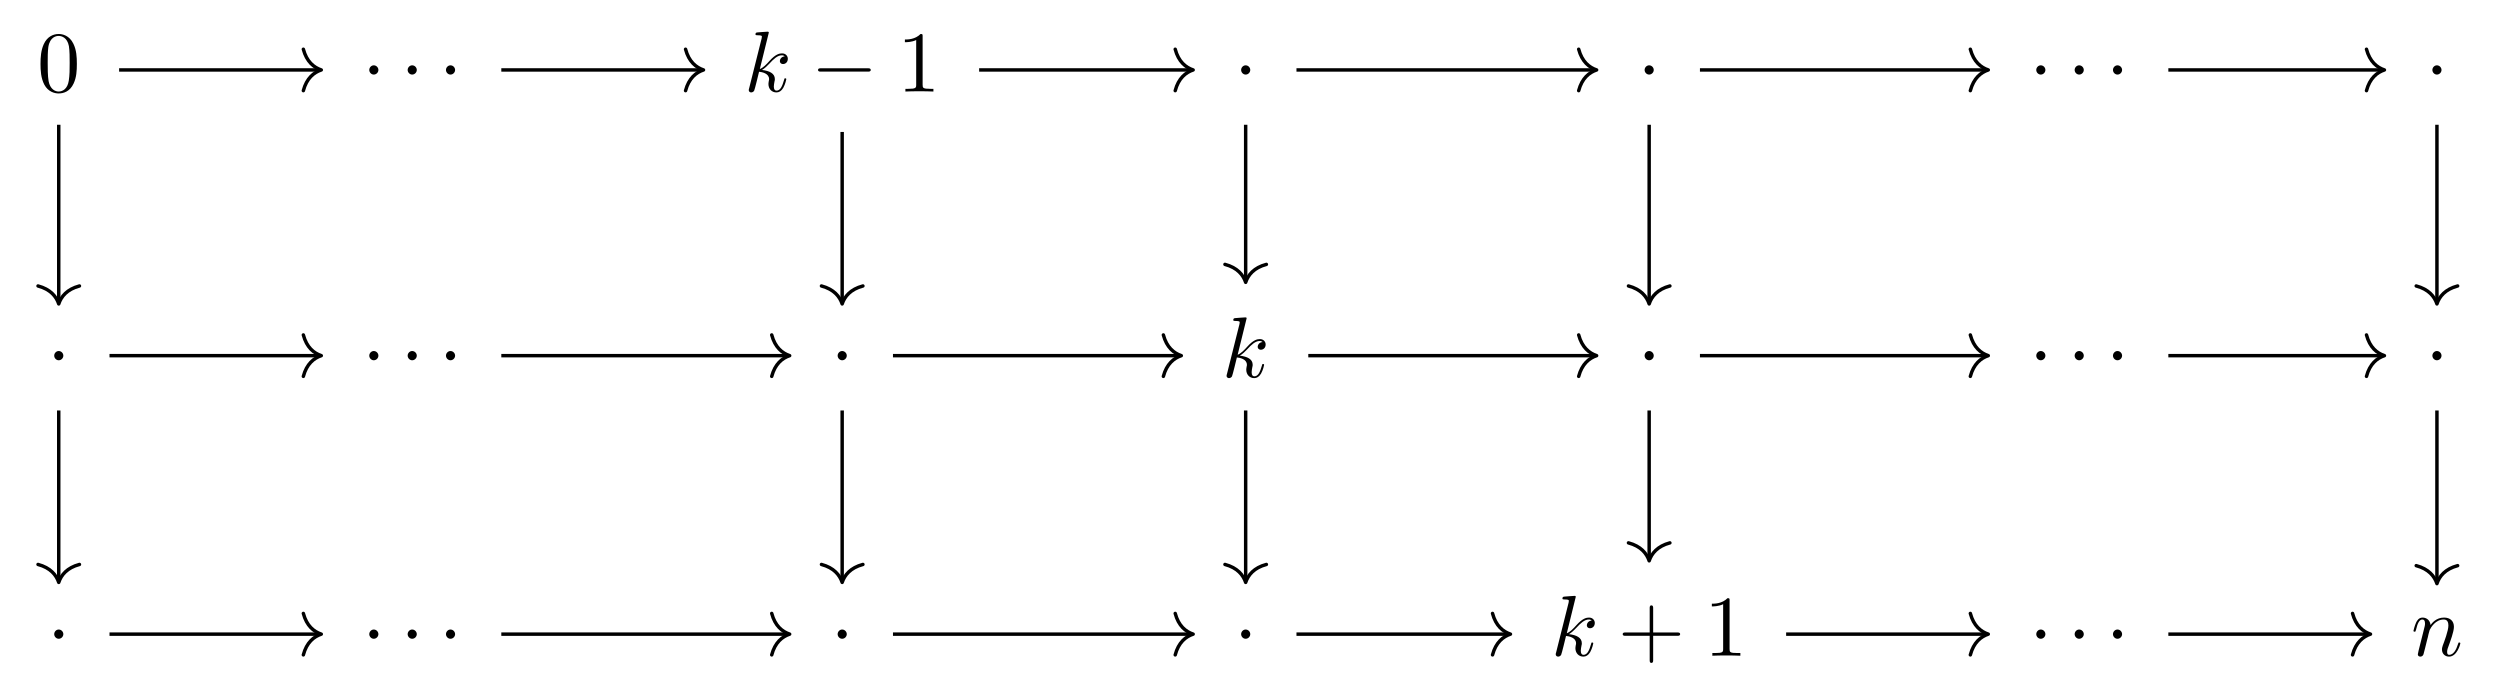 <?xml version="1.0" encoding="UTF-8"?>
<svg xmlns="http://www.w3.org/2000/svg" xmlns:xlink="http://www.w3.org/1999/xlink" width="304.101pt" height="84.481pt" viewBox="0 0 304.101 84.481" version="1.1">
<defs>
<g>
<symbol overflow="visible" id="glyph0-0">
<path style="stroke:none;" d=""/>
</symbol>
<symbol overflow="visible" id="glyph0-1">
<path style="stroke:none;" d="M 4.828 -3.359 C 4.828 -4.203 4.781 -5.047 4.406 -5.812 C 3.922 -6.828 3.062 -7 2.625 -7 C 2 -7 1.234 -6.719 0.797 -5.75 C 0.469 -5.016 0.406 -4.203 0.406 -3.359 C 0.406 -2.578 0.453 -1.625 0.875 -0.828 C 1.328 0.016 2.094 0.234 2.609 0.234 C 3.188 0.234 3.984 0.016 4.438 -0.984 C 4.781 -1.719 4.828 -2.531 4.828 -3.359 Z M 2.609 0 C 2.203 0 1.578 -0.266 1.391 -1.266 C 1.281 -1.906 1.281 -2.859 1.281 -3.484 C 1.281 -4.156 1.281 -4.844 1.359 -5.422 C 1.562 -6.672 2.359 -6.766 2.609 -6.766 C 2.969 -6.766 3.656 -6.578 3.859 -5.531 C 3.953 -4.953 3.953 -4.141 3.953 -3.484 C 3.953 -2.703 3.953 -1.984 3.844 -1.312 C 3.688 -0.312 3.094 0 2.609 0 Z M 2.609 0 "/>
</symbol>
<symbol overflow="visible" id="glyph0-2">
<path style="stroke:none;" d="M 3.094 -6.719 C 3.094 -6.969 3.094 -7 2.844 -7 C 2.188 -6.328 1.266 -6.328 0.938 -6.328 L 0.938 -6 C 1.141 -6 1.766 -6 2.312 -6.266 L 2.312 -0.828 C 2.312 -0.453 2.281 -0.328 1.328 -0.328 L 1 -0.328 L 1 0 C 1.359 -0.031 2.281 -0.031 2.703 -0.031 C 3.125 -0.031 4.031 -0.031 4.406 0 L 4.406 -0.328 L 4.062 -0.328 C 3.125 -0.328 3.094 -0.438 3.094 -0.828 Z M 3.094 -6.719 "/>
</symbol>
<symbol overflow="visible" id="glyph0-3">
<path style="stroke:none;" d="M 4.297 -2.422 L 7.219 -2.422 C 7.375 -2.422 7.578 -2.422 7.578 -2.625 C 7.578 -2.828 7.375 -2.828 7.219 -2.828 L 4.297 -2.828 L 4.297 -5.781 C 4.297 -5.922 4.297 -6.125 4.078 -6.125 C 3.875 -6.125 3.875 -5.922 3.875 -5.781 L 3.875 -2.828 L 0.938 -2.828 C 0.781 -2.828 0.594 -2.828 0.594 -2.625 C 0.594 -2.422 0.781 -2.422 0.938 -2.422 L 3.875 -2.422 L 3.875 0.531 C 3.875 0.672 3.875 0.875 4.078 0.875 C 4.297 0.875 4.297 0.672 4.297 0.531 Z M 4.297 -2.422 "/>
</symbol>
<symbol overflow="visible" id="glyph1-0">
<path style="stroke:none;" d=""/>
</symbol>
<symbol overflow="visible" id="glyph1-1">
<path style="stroke:none;" d="M 2.016 -2.625 C 2.016 -2.922 1.766 -3.188 1.453 -3.188 C 1.156 -3.188 0.906 -2.922 0.906 -2.625 C 0.906 -2.328 1.156 -2.062 1.453 -2.062 C 1.766 -2.062 2.016 -2.328 2.016 -2.625 Z M 2.016 -2.625 "/>
</symbol>
<symbol overflow="visible" id="glyph1-2">
<path style="stroke:none;" d="M 6.922 -2.422 C 7.094 -2.422 7.281 -2.422 7.281 -2.625 C 7.281 -2.828 7.094 -2.828 6.922 -2.828 L 1.234 -2.828 C 1.062 -2.828 0.875 -2.828 0.875 -2.625 C 0.875 -2.422 1.062 -2.422 1.234 -2.422 Z M 6.922 -2.422 "/>
</symbol>
<symbol overflow="visible" id="glyph2-0">
<path style="stroke:none;" d=""/>
</symbol>
<symbol overflow="visible" id="glyph2-1">
<path style="stroke:none;" d="M 3.016 -7.172 C 3.016 -7.188 3.016 -7.281 2.875 -7.281 C 2.641 -7.281 1.875 -7.203 1.594 -7.188 C 1.516 -7.172 1.391 -7.156 1.391 -6.969 C 1.391 -6.844 1.484 -6.844 1.656 -6.844 C 2.156 -6.844 2.172 -6.766 2.172 -6.672 L 2.141 -6.453 L 0.625 -0.406 C 0.578 -0.266 0.578 -0.234 0.578 -0.172 C 0.578 0.062 0.781 0.109 0.875 0.109 C 1.016 0.109 1.172 0.016 1.234 -0.109 C 1.297 -0.203 1.766 -2.141 1.828 -2.406 C 2.188 -2.375 3.047 -2.203 3.047 -1.516 C 3.047 -1.438 3.047 -1.391 3.016 -1.297 C 3 -1.172 2.969 -1.047 2.969 -0.922 C 2.969 -0.297 3.391 0.109 3.938 0.109 C 4.25 0.109 4.531 -0.047 4.766 -0.438 C 5.031 -0.906 5.141 -1.484 5.141 -1.5 C 5.141 -1.609 5.047 -1.609 5.016 -1.609 C 4.906 -1.609 4.906 -1.562 4.875 -1.422 C 4.656 -0.656 4.422 -0.109 3.953 -0.109 C 3.766 -0.109 3.625 -0.234 3.625 -0.609 C 3.625 -0.781 3.672 -1.031 3.703 -1.203 C 3.75 -1.375 3.75 -1.422 3.75 -1.516 C 3.75 -2.203 3.094 -2.516 2.188 -2.625 C 2.516 -2.812 2.859 -3.156 3.094 -3.406 C 3.594 -3.953 4.078 -4.406 4.594 -4.406 C 4.656 -4.406 4.672 -4.406 4.688 -4.406 C 4.812 -4.375 4.828 -4.375 4.906 -4.312 C 4.938 -4.312 4.938 -4.297 4.953 -4.281 C 4.453 -4.234 4.359 -3.828 4.359 -3.703 C 4.359 -3.531 4.469 -3.344 4.75 -3.344 C 5.031 -3.344 5.328 -3.562 5.328 -3.984 C 5.328 -4.297 5.094 -4.641 4.625 -4.641 C 4.328 -4.641 3.844 -4.562 3.094 -3.719 C 2.734 -3.312 2.328 -2.891 1.922 -2.734 Z M 3.016 -7.172 "/>
</symbol>
<symbol overflow="visible" id="glyph2-2">
<path style="stroke:none;" d="M 0.922 -0.625 C 0.891 -0.469 0.828 -0.219 0.828 -0.172 C 0.828 0.016 0.969 0.109 1.141 0.109 C 1.266 0.109 1.453 0.031 1.516 -0.172 C 1.531 -0.203 1.656 -0.688 1.719 -0.953 L 1.953 -1.906 C 2.016 -2.125 2.078 -2.359 2.125 -2.609 C 2.172 -2.781 2.25 -3.094 2.266 -3.125 C 2.422 -3.453 2.984 -4.406 3.984 -4.406 C 4.453 -4.406 4.547 -4.016 4.547 -3.672 C 4.547 -3.031 4.031 -1.688 3.859 -1.234 C 3.766 -0.984 3.766 -0.859 3.766 -0.75 C 3.766 -0.25 4.125 0.109 4.625 0.109 C 5.609 0.109 6 -1.422 6 -1.5 C 6 -1.609 5.906 -1.609 5.875 -1.609 C 5.766 -1.609 5.766 -1.578 5.719 -1.422 C 5.5 -0.703 5.156 -0.109 4.641 -0.109 C 4.469 -0.109 4.391 -0.219 4.391 -0.469 C 4.391 -0.719 4.484 -0.969 4.578 -1.203 C 4.781 -1.766 5.219 -2.922 5.219 -3.516 C 5.219 -4.219 4.766 -4.641 4.016 -4.641 C 3.062 -4.641 2.547 -3.969 2.375 -3.734 C 2.328 -4.312 1.891 -4.641 1.406 -4.641 C 0.922 -4.641 0.719 -4.234 0.625 -4.047 C 0.453 -3.688 0.297 -3.062 0.297 -3.031 C 0.297 -2.922 0.406 -2.922 0.438 -2.922 C 0.531 -2.922 0.547 -2.922 0.609 -3.156 C 0.781 -3.906 1 -4.406 1.375 -4.406 C 1.578 -4.406 1.703 -4.281 1.703 -3.922 C 1.703 -3.703 1.672 -3.594 1.531 -3.047 Z M 0.922 -0.625 "/>
</symbol>
</g>
</defs>
<g id="surface1">
<g style="fill:rgb(0%,0%,0%);fill-opacity:1;">
  <use xlink:href="#glyph0-1" x="4.521" y="11.134"/>
</g>
<g style="fill:rgb(0%,0%,0%);fill-opacity:1;">
  <use xlink:href="#glyph1-1" x="44.012" y="11.134"/>
</g>
<g style="fill:rgb(0%,0%,0%);fill-opacity:1;">
  <use xlink:href="#glyph1-1" x="48.682" y="11.134"/>
</g>
<g style="fill:rgb(0%,0%,0%);fill-opacity:1;">
  <use xlink:href="#glyph1-1" x="53.342" y="11.134"/>
</g>
<g style="fill:rgb(0%,0%,0%);fill-opacity:1;">
  <use xlink:href="#glyph2-1" x="90.504" y="11.134"/>
</g>
<g style="fill:rgb(0%,0%,0%);fill-opacity:1;">
  <use xlink:href="#glyph1-2" x="98.634" y="11.134"/>
</g>
<g style="fill:rgb(0%,0%,0%);fill-opacity:1;">
  <use xlink:href="#glyph0-2" x="109.134" y="11.134"/>
</g>
<g style="fill:rgb(0%,0%,0%);fill-opacity:1;">
  <use xlink:href="#glyph1-1" x="150.066" y="11.134"/>
</g>
<g style="fill:rgb(0%,0%,0%);fill-opacity:1;">
  <use xlink:href="#glyph1-1" x="199.146" y="11.134"/>
</g>
<g style="fill:rgb(0%,0%,0%);fill-opacity:1;">
  <use xlink:href="#glyph1-1" x="246.786" y="11.134"/>
</g>
<g style="fill:rgb(0%,0%,0%);fill-opacity:1;">
  <use xlink:href="#glyph1-1" x="251.456" y="11.134"/>
</g>
<g style="fill:rgb(0%,0%,0%);fill-opacity:1;">
  <use xlink:href="#glyph1-1" x="256.116" y="11.134"/>
</g>
<g style="fill:rgb(0%,0%,0%);fill-opacity:1;">
  <use xlink:href="#glyph1-1" x="294.97" y="11.134"/>
</g>
<g style="fill:rgb(0%,0%,0%);fill-opacity:1;">
  <use xlink:href="#glyph1-1" x="5.688" y="45.886"/>
</g>
<g style="fill:rgb(0%,0%,0%);fill-opacity:1;">
  <use xlink:href="#glyph1-1" x="44.012" y="45.886"/>
</g>
<g style="fill:rgb(0%,0%,0%);fill-opacity:1;">
  <use xlink:href="#glyph1-1" x="48.682" y="45.886"/>
</g>
<g style="fill:rgb(0%,0%,0%);fill-opacity:1;">
  <use xlink:href="#glyph1-1" x="53.342" y="45.886"/>
</g>
<g style="fill:rgb(0%,0%,0%);fill-opacity:1;">
  <use xlink:href="#glyph1-1" x="100.986" y="45.886"/>
</g>
<g style="fill:rgb(0%,0%,0%);fill-opacity:1;">
  <use xlink:href="#glyph2-1" x="148.626" y="45.886"/>
</g>
<g style="fill:rgb(0%,0%,0%);fill-opacity:1;">
  <use xlink:href="#glyph1-1" x="199.146" y="45.886"/>
</g>
<g style="fill:rgb(0%,0%,0%);fill-opacity:1;">
  <use xlink:href="#glyph1-1" x="246.786" y="45.886"/>
</g>
<g style="fill:rgb(0%,0%,0%);fill-opacity:1;">
  <use xlink:href="#glyph1-1" x="251.456" y="45.886"/>
</g>
<g style="fill:rgb(0%,0%,0%);fill-opacity:1;">
  <use xlink:href="#glyph1-1" x="256.116" y="45.886"/>
</g>
<g style="fill:rgb(0%,0%,0%);fill-opacity:1;">
  <use xlink:href="#glyph1-1" x="294.97" y="45.886"/>
</g>
<g style="fill:rgb(0%,0%,0%);fill-opacity:1;">
  <use xlink:href="#glyph1-1" x="5.688" y="79.763"/>
</g>
<g style="fill:rgb(0%,0%,0%);fill-opacity:1;">
  <use xlink:href="#glyph1-1" x="44.012" y="79.763"/>
</g>
<g style="fill:rgb(0%,0%,0%);fill-opacity:1;">
  <use xlink:href="#glyph1-1" x="48.682" y="79.763"/>
</g>
<g style="fill:rgb(0%,0%,0%);fill-opacity:1;">
  <use xlink:href="#glyph1-1" x="53.342" y="79.763"/>
</g>
<g style="fill:rgb(0%,0%,0%);fill-opacity:1;">
  <use xlink:href="#glyph1-1" x="100.986" y="79.763"/>
</g>
<g style="fill:rgb(0%,0%,0%);fill-opacity:1;">
  <use xlink:href="#glyph1-1" x="150.066" y="79.763"/>
</g>
<g style="fill:rgb(0%,0%,0%);fill-opacity:1;">
  <use xlink:href="#glyph2-1" x="188.664" y="79.763"/>
</g>
<g style="fill:rgb(0%,0%,0%);fill-opacity:1;">
  <use xlink:href="#glyph0-3" x="196.794" y="79.763"/>
</g>
<g style="fill:rgb(0%,0%,0%);fill-opacity:1;">
  <use xlink:href="#glyph0-2" x="207.292" y="79.763"/>
</g>
<g style="fill:rgb(0%,0%,0%);fill-opacity:1;">
  <use xlink:href="#glyph1-1" x="246.786" y="79.763"/>
</g>
<g style="fill:rgb(0%,0%,0%);fill-opacity:1;">
  <use xlink:href="#glyph1-1" x="251.456" y="79.763"/>
</g>
<g style="fill:rgb(0%,0%,0%);fill-opacity:1;">
  <use xlink:href="#glyph1-1" x="256.116" y="79.763"/>
</g>
<g style="fill:rgb(0%,0%,0%);fill-opacity:1;">
  <use xlink:href="#glyph2-2" x="293.277" y="79.763"/>
</g>
<path style="fill:none;stroke-width:0.42;stroke-linecap:butt;stroke-linejoin:miter;stroke:rgb(0%,0%,0%);stroke-opacity:1;stroke-miterlimit:10;" d="M -137.562 33.732 L -113.179 33.732 " transform="matrix(1,0,0,-1,152.05,42.24)"/>
<path style="fill:none;stroke-width:0.42;stroke-linecap:round;stroke-linejoin:round;stroke:rgb(0%,0%,0%);stroke-opacity:1;stroke-miterlimit:10;" d="M -2.182 2.52 C -1.784 1.008 -0.897 0.293 0.001 0 C -0.897 -0.293 -1.784 -1.007 -2.182 -2.519 " transform="matrix(1,0,0,-1,39.081,8.508)"/>
<path style="fill:none;stroke-width:0.42;stroke-linecap:butt;stroke-linejoin:miter;stroke:rgb(0%,0%,0%);stroke-opacity:1;stroke-miterlimit:10;" d="M -144.905 27.064 L -144.905 5.482 " transform="matrix(1,0,0,-1,152.05,42.24)"/>
<path style="fill:none;stroke-width:0.42;stroke-linecap:round;stroke-linejoin:round;stroke:rgb(0%,0%,0%);stroke-opacity:1;stroke-miterlimit:10;" d="M -2.182 2.52 C -1.784 1.009 -0.897 0.294 0.002 0.001 C -0.897 -0.292 -1.784 -1.007 -2.182 -2.519 " transform="matrix(0,1,1,0,7.144,36.967)"/>
<path style="fill:none;stroke-width:0.42;stroke-linecap:butt;stroke-linejoin:miter;stroke:rgb(0%,0%,0%);stroke-opacity:1;stroke-miterlimit:10;" d="M -91.07 33.732 L -66.687 33.732 " transform="matrix(1,0,0,-1,152.05,42.24)"/>
<path style="fill:none;stroke-width:0.42;stroke-linecap:round;stroke-linejoin:round;stroke:rgb(0%,0%,0%);stroke-opacity:1;stroke-miterlimit:10;" d="M -2.182 2.52 C -1.784 1.008 -0.897 0.293 0.002 0 C -0.897 -0.293 -1.784 -1.007 -2.182 -2.519 " transform="matrix(1,0,0,-1,85.573,8.508)"/>
<path style="fill:none;stroke-width:0.42;stroke-linecap:butt;stroke-linejoin:miter;stroke:rgb(0%,0%,0%);stroke-opacity:1;stroke-miterlimit:10;" d="M -32.948 33.732 L -7.124 33.732 " transform="matrix(1,0,0,-1,152.05,42.24)"/>
<path style="fill:none;stroke-width:0.42;stroke-linecap:round;stroke-linejoin:round;stroke:rgb(0%,0%,0%);stroke-opacity:1;stroke-miterlimit:10;" d="M -2.182 2.52 C -1.784 1.008 -0.897 0.293 0.001 0 C -0.897 -0.293 -1.784 -1.007 -2.182 -2.519 " transform="matrix(1,0,0,-1,145.135,8.508)"/>
<path style="fill:none;stroke-width:0.42;stroke-linecap:butt;stroke-linejoin:miter;stroke:rgb(0%,0%,0%);stroke-opacity:1;stroke-miterlimit:10;" d="M -49.609 26.189 L -49.609 5.482 " transform="matrix(1,0,0,-1,152.05,42.24)"/>
<path style="fill:none;stroke-width:0.42;stroke-linecap:round;stroke-linejoin:round;stroke:rgb(0%,0%,0%);stroke-opacity:1;stroke-miterlimit:10;" d="M -2.182 2.522 C -1.784 1.006 -0.897 0.295 0.002 -0.002 C -0.897 -0.295 -1.784 -1.009 -2.182 -2.521 " transform="matrix(0,1,1,0,102.443,36.967)"/>
<path style="fill:none;stroke-width:0.42;stroke-linecap:butt;stroke-linejoin:miter;stroke:rgb(0%,0%,0%);stroke-opacity:1;stroke-miterlimit:10;" d="M 5.653 33.732 L 41.958 33.732 " transform="matrix(1,0,0,-1,152.05,42.24)"/>
<path style="fill:none;stroke-width:0.42;stroke-linecap:round;stroke-linejoin:round;stroke:rgb(0%,0%,0%);stroke-opacity:1;stroke-miterlimit:10;" d="M -2.185 2.52 C -1.786 1.008 -0.896 0.293 -0.001 0 C -0.896 -0.293 -1.786 -1.007 -2.185 -2.519 " transform="matrix(1,0,0,-1,194.216,8.508)"/>
<path style="fill:none;stroke-width:0.42;stroke-linecap:butt;stroke-linejoin:miter;stroke:rgb(0%,0%,0%);stroke-opacity:1;stroke-miterlimit:10;" d="M -0.527 27.064 L -0.527 8.107 " transform="matrix(1,0,0,-1,152.05,42.24)"/>
<path style="fill:none;stroke-width:0.42;stroke-linecap:round;stroke-linejoin:round;stroke:rgb(0%,0%,0%);stroke-opacity:1;stroke-miterlimit:10;" d="M -2.182 2.519 C -1.784 1.007 -0.897 0.293 0.002 -0 C -0.897 -0.293 -1.784 -1.008 -2.182 -2.52 " transform="matrix(0,1,1,0,151.524,34.342)"/>
<path style="fill:none;stroke-width:0.42;stroke-linecap:butt;stroke-linejoin:miter;stroke:rgb(0%,0%,0%);stroke-opacity:1;stroke-miterlimit:10;" d="M 54.731 33.732 L 89.598 33.732 " transform="matrix(1,0,0,-1,152.05,42.24)"/>
<path style="fill:none;stroke-width:0.42;stroke-linecap:round;stroke-linejoin:round;stroke:rgb(0%,0%,0%);stroke-opacity:1;stroke-miterlimit:10;" d="M -2.185 2.52 C -1.786 1.008 -0.896 0.293 -0.001 0 C -0.896 -0.293 -1.786 -1.007 -2.185 -2.519 " transform="matrix(1,0,0,-1,241.857,8.508)"/>
<path style="fill:none;stroke-width:0.42;stroke-linecap:butt;stroke-linejoin:miter;stroke:rgb(0%,0%,0%);stroke-opacity:1;stroke-miterlimit:10;" d="M 48.555 27.064 L 48.555 5.482 " transform="matrix(1,0,0,-1,152.05,42.24)"/>
<path style="fill:none;stroke-width:0.42;stroke-linecap:round;stroke-linejoin:round;stroke:rgb(0%,0%,0%);stroke-opacity:1;stroke-miterlimit:10;" d="M -2.182 2.521 C -1.784 1.009 -0.897 0.294 0.002 0.001 C -0.897 -0.296 -1.784 -1.007 -2.182 -2.519 " transform="matrix(0,1,1,0,200.605,36.967)"/>
<path style="fill:none;stroke-width:0.42;stroke-linecap:butt;stroke-linejoin:miter;stroke:rgb(0%,0%,0%);stroke-opacity:1;stroke-miterlimit:10;" d="M 111.708 33.732 L 137.782 33.732 " transform="matrix(1,0,0,-1,152.05,42.24)"/>
<path style="fill:none;stroke-width:0.42;stroke-linecap:round;stroke-linejoin:round;stroke:rgb(0%,0%,0%);stroke-opacity:1;stroke-miterlimit:10;" d="M -2.182 2.52 C -1.784 1.008 -0.897 0.293 0.001 0 C -0.897 -0.293 -1.784 -1.007 -2.182 -2.519 " transform="matrix(1,0,0,-1,290.042,8.508)"/>
<path style="fill:none;stroke-width:0.42;stroke-linecap:butt;stroke-linejoin:miter;stroke:rgb(0%,0%,0%);stroke-opacity:1;stroke-miterlimit:10;" d="M 144.38 27.064 L 144.38 5.482 " transform="matrix(1,0,0,-1,152.05,42.24)"/>
<path style="fill:none;stroke-width:0.42;stroke-linecap:round;stroke-linejoin:round;stroke:rgb(0%,0%,0%);stroke-opacity:1;stroke-miterlimit:10;" d="M -2.182 2.519 C -1.784 1.007 -0.897 0.293 0.002 -0 C -0.897 -0.293 -1.784 -1.008 -2.182 -2.52 " transform="matrix(0,1,1,0,296.43,36.967)"/>
<path style="fill:none;stroke-width:0.42;stroke-linecap:butt;stroke-linejoin:miter;stroke:rgb(0%,0%,0%);stroke-opacity:1;stroke-miterlimit:10;" d="M -138.73 -1.022 L -113.179 -1.022 " transform="matrix(1,0,0,-1,152.05,42.24)"/>
<path style="fill:none;stroke-width:0.42;stroke-linecap:round;stroke-linejoin:round;stroke:rgb(0%,0%,0%);stroke-opacity:1;stroke-miterlimit:10;" d="M -2.182 2.519 C -1.784 1.007 -0.897 0.292 0.001 -0.001 C -0.897 -0.294 -1.784 -1.009 -2.182 -2.52 " transform="matrix(1,0,0,-1,39.081,43.261)"/>
<path style="fill:none;stroke-width:0.42;stroke-linecap:butt;stroke-linejoin:miter;stroke:rgb(0%,0%,0%);stroke-opacity:1;stroke-miterlimit:10;" d="M -144.905 -7.69 L -144.905 -28.393 " transform="matrix(1,0,0,-1,152.05,42.24)"/>
<path style="fill:none;stroke-width:0.42;stroke-linecap:round;stroke-linejoin:round;stroke:rgb(0%,0%,0%);stroke-opacity:1;stroke-miterlimit:10;" d="M -2.185 2.52 C -1.786 1.009 -0.895 0.294 -0.001 0.001 C -0.895 -0.292 -1.786 -1.007 -2.185 -2.519 " transform="matrix(0,1,1,0,7.144,70.845)"/>
<path style="fill:none;stroke-width:0.42;stroke-linecap:butt;stroke-linejoin:miter;stroke:rgb(0%,0%,0%);stroke-opacity:1;stroke-miterlimit:10;" d="M -91.07 -1.022 L -56.206 -1.022 " transform="matrix(1,0,0,-1,152.05,42.24)"/>
<path style="fill:none;stroke-width:0.42;stroke-linecap:round;stroke-linejoin:round;stroke:rgb(0%,0%,0%);stroke-opacity:1;stroke-miterlimit:10;" d="M -2.183 2.519 C -1.785 1.007 -0.894 0.292 0 -0.001 C -0.894 -0.294 -1.785 -1.009 -2.183 -2.52 " transform="matrix(1,0,0,-1,96.055,43.261)"/>
<path style="fill:none;stroke-width:0.42;stroke-linecap:butt;stroke-linejoin:miter;stroke:rgb(0%,0%,0%);stroke-opacity:1;stroke-miterlimit:10;" d="M -43.429 -1.022 L -8.566 -1.022 " transform="matrix(1,0,0,-1,152.05,42.24)"/>
<path style="fill:none;stroke-width:0.42;stroke-linecap:round;stroke-linejoin:round;stroke:rgb(0%,0%,0%);stroke-opacity:1;stroke-miterlimit:10;" d="M -2.183 2.519 C -1.785 1.007 -0.894 0.292 0 -0.001 C -0.894 -0.294 -1.785 -1.009 -2.183 -2.52 " transform="matrix(1,0,0,-1,143.695,43.261)"/>
<path style="fill:none;stroke-width:0.42;stroke-linecap:butt;stroke-linejoin:miter;stroke:rgb(0%,0%,0%);stroke-opacity:1;stroke-miterlimit:10;" d="M -49.609 -7.69 L -49.609 -28.393 " transform="matrix(1,0,0,-1,152.05,42.24)"/>
<path style="fill:none;stroke-width:0.42;stroke-linecap:round;stroke-linejoin:round;stroke:rgb(0%,0%,0%);stroke-opacity:1;stroke-miterlimit:10;" d="M -2.185 2.522 C -1.786 1.006 -0.895 0.295 -0.001 -0.002 C -0.895 -0.295 -1.786 -1.009 -2.185 -2.521 " transform="matrix(0,1,1,0,102.443,70.845)"/>
<path style="fill:none;stroke-width:0.42;stroke-linecap:butt;stroke-linejoin:miter;stroke:rgb(0%,0%,0%);stroke-opacity:1;stroke-miterlimit:10;" d="M 7.091 -1.022 L 41.958 -1.022 " transform="matrix(1,0,0,-1,152.05,42.24)"/>
<path style="fill:none;stroke-width:0.42;stroke-linecap:round;stroke-linejoin:round;stroke:rgb(0%,0%,0%);stroke-opacity:1;stroke-miterlimit:10;" d="M -2.185 2.519 C -1.786 1.007 -0.896 0.292 -0.001 -0.001 C -0.896 -0.294 -1.786 -1.009 -2.185 -2.52 " transform="matrix(1,0,0,-1,194.216,43.261)"/>
<path style="fill:none;stroke-width:0.42;stroke-linecap:butt;stroke-linejoin:miter;stroke:rgb(0%,0%,0%);stroke-opacity:1;stroke-miterlimit:10;" d="M -0.527 -7.69 L -0.527 -28.393 " transform="matrix(1,0,0,-1,152.05,42.24)"/>
<path style="fill:none;stroke-width:0.42;stroke-linecap:round;stroke-linejoin:round;stroke:rgb(0%,0%,0%);stroke-opacity:1;stroke-miterlimit:10;" d="M -2.185 2.519 C -1.786 1.007 -0.895 0.293 -0.001 -0 C -0.895 -0.293 -1.786 -1.008 -2.185 -2.52 " transform="matrix(0,1,1,0,151.524,70.845)"/>
<path style="fill:none;stroke-width:0.42;stroke-linecap:butt;stroke-linejoin:miter;stroke:rgb(0%,0%,0%);stroke-opacity:1;stroke-miterlimit:10;" d="M 54.731 -1.022 L 89.598 -1.022 " transform="matrix(1,0,0,-1,152.05,42.24)"/>
<path style="fill:none;stroke-width:0.42;stroke-linecap:round;stroke-linejoin:round;stroke:rgb(0%,0%,0%);stroke-opacity:1;stroke-miterlimit:10;" d="M -2.185 2.519 C -1.786 1.007 -0.896 0.292 -0.001 -0.001 C -0.896 -0.294 -1.786 -1.009 -2.185 -2.52 " transform="matrix(1,0,0,-1,241.857,43.261)"/>
<path style="fill:none;stroke-width:0.42;stroke-linecap:butt;stroke-linejoin:miter;stroke:rgb(0%,0%,0%);stroke-opacity:1;stroke-miterlimit:10;" d="M 48.555 -7.69 L 48.555 -25.768 " transform="matrix(1,0,0,-1,152.05,42.24)"/>
<path style="fill:none;stroke-width:0.42;stroke-linecap:round;stroke-linejoin:round;stroke:rgb(0%,0%,0%);stroke-opacity:1;stroke-miterlimit:10;" d="M -2.185 2.521 C -1.786 1.009 -0.895 0.294 -0.001 0.001 C -0.895 -0.296 -1.786 -1.007 -2.185 -2.519 " transform="matrix(0,1,1,0,200.605,68.22)"/>
<path style="fill:none;stroke-width:0.42;stroke-linecap:butt;stroke-linejoin:miter;stroke:rgb(0%,0%,0%);stroke-opacity:1;stroke-miterlimit:10;" d="M 111.708 -1.022 L 137.782 -1.022 " transform="matrix(1,0,0,-1,152.05,42.24)"/>
<path style="fill:none;stroke-width:0.42;stroke-linecap:round;stroke-linejoin:round;stroke:rgb(0%,0%,0%);stroke-opacity:1;stroke-miterlimit:10;" d="M -2.182 2.519 C -1.784 1.007 -0.897 0.292 0.001 -0.001 C -0.897 -0.294 -1.784 -1.009 -2.182 -2.52 " transform="matrix(1,0,0,-1,290.042,43.261)"/>
<path style="fill:none;stroke-width:0.42;stroke-linecap:butt;stroke-linejoin:miter;stroke:rgb(0%,0%,0%);stroke-opacity:1;stroke-miterlimit:10;" d="M 144.38 -7.69 L 144.38 -28.541 " transform="matrix(1,0,0,-1,152.05,42.24)"/>
<path style="fill:none;stroke-width:0.42;stroke-linecap:round;stroke-linejoin:round;stroke:rgb(0%,0%,0%);stroke-opacity:1;stroke-miterlimit:10;" d="M -2.186 2.519 C -1.784 1.007 -0.897 0.293 0.002 -0 C -0.897 -0.293 -1.784 -1.008 -2.186 -2.52 " transform="matrix(0,1,1,0,296.43,70.991)"/>
<path style="fill:none;stroke-width:0.42;stroke-linecap:butt;stroke-linejoin:miter;stroke:rgb(0%,0%,0%);stroke-opacity:1;stroke-miterlimit:10;" d="M -138.73 -34.897 L -113.179 -34.897 " transform="matrix(1,0,0,-1,152.05,42.24)"/>
<path style="fill:none;stroke-width:0.42;stroke-linecap:round;stroke-linejoin:round;stroke:rgb(0%,0%,0%);stroke-opacity:1;stroke-miterlimit:10;" d="M -2.182 2.521 C -1.784 1.009 -0.897 0.295 0.001 0.002 C -0.897 -0.295 -1.784 -1.006 -2.182 -2.522 " transform="matrix(1,0,0,-1,39.081,77.138)"/>
<path style="fill:none;stroke-width:0.42;stroke-linecap:butt;stroke-linejoin:miter;stroke:rgb(0%,0%,0%);stroke-opacity:1;stroke-miterlimit:10;" d="M -91.07 -34.897 L -56.206 -34.897 " transform="matrix(1,0,0,-1,152.05,42.24)"/>
<path style="fill:none;stroke-width:0.42;stroke-linecap:round;stroke-linejoin:round;stroke:rgb(0%,0%,0%);stroke-opacity:1;stroke-miterlimit:10;" d="M -2.183 2.521 C -1.785 1.009 -0.894 0.295 0 0.002 C -0.894 -0.295 -1.785 -1.006 -2.183 -2.522 " transform="matrix(1,0,0,-1,96.055,77.138)"/>
<path style="fill:none;stroke-width:0.42;stroke-linecap:butt;stroke-linejoin:miter;stroke:rgb(0%,0%,0%);stroke-opacity:1;stroke-miterlimit:10;" d="M -43.429 -34.897 L -7.124 -34.897 " transform="matrix(1,0,0,-1,152.05,42.24)"/>
<path style="fill:none;stroke-width:0.42;stroke-linecap:round;stroke-linejoin:round;stroke:rgb(0%,0%,0%);stroke-opacity:1;stroke-miterlimit:10;" d="M -2.182 2.521 C -1.784 1.009 -0.897 0.295 0.001 0.002 C -0.897 -0.295 -1.784 -1.006 -2.182 -2.522 " transform="matrix(1,0,0,-1,145.135,77.138)"/>
<path style="fill:none;stroke-width:0.42;stroke-linecap:butt;stroke-linejoin:miter;stroke:rgb(0%,0%,0%);stroke-opacity:1;stroke-miterlimit:10;" d="M 5.653 -34.897 L 31.473 -34.897 " transform="matrix(1,0,0,-1,152.05,42.24)"/>
<path style="fill:none;stroke-width:0.42;stroke-linecap:round;stroke-linejoin:round;stroke:rgb(0%,0%,0%);stroke-opacity:1;stroke-miterlimit:10;" d="M -2.183 2.521 C -1.785 1.009 -0.894 0.295 0 0.002 C -0.894 -0.295 -1.785 -1.006 -2.183 -2.522 " transform="matrix(1,0,0,-1,183.734,77.138)"/>
<path style="fill:none;stroke-width:0.42;stroke-linecap:butt;stroke-linejoin:miter;stroke:rgb(0%,0%,0%);stroke-opacity:1;stroke-miterlimit:10;" d="M 65.216 -34.897 L 89.598 -34.897 " transform="matrix(1,0,0,-1,152.05,42.24)"/>
<path style="fill:none;stroke-width:0.42;stroke-linecap:round;stroke-linejoin:round;stroke:rgb(0%,0%,0%);stroke-opacity:1;stroke-miterlimit:10;" d="M -2.185 2.521 C -1.786 1.009 -0.896 0.295 -0.001 0.002 C -0.896 -0.295 -1.786 -1.006 -2.185 -2.522 " transform="matrix(1,0,0,-1,241.857,77.138)"/>
<path style="fill:none;stroke-width:0.42;stroke-linecap:butt;stroke-linejoin:miter;stroke:rgb(0%,0%,0%);stroke-opacity:1;stroke-miterlimit:10;" d="M 111.708 -34.897 L 136.091 -34.897 " transform="matrix(1,0,0,-1,152.05,42.24)"/>
<path style="fill:none;stroke-width:0.42;stroke-linecap:round;stroke-linejoin:round;stroke:rgb(0%,0%,0%);stroke-opacity:1;stroke-miterlimit:10;" d="M -2.185 2.521 C -1.786 1.009 -0.896 0.295 -0.001 0.002 C -0.896 -0.295 -1.786 -1.006 -2.185 -2.522 " transform="matrix(1,0,0,-1,288.349,77.138)"/>
</g>
</svg>
